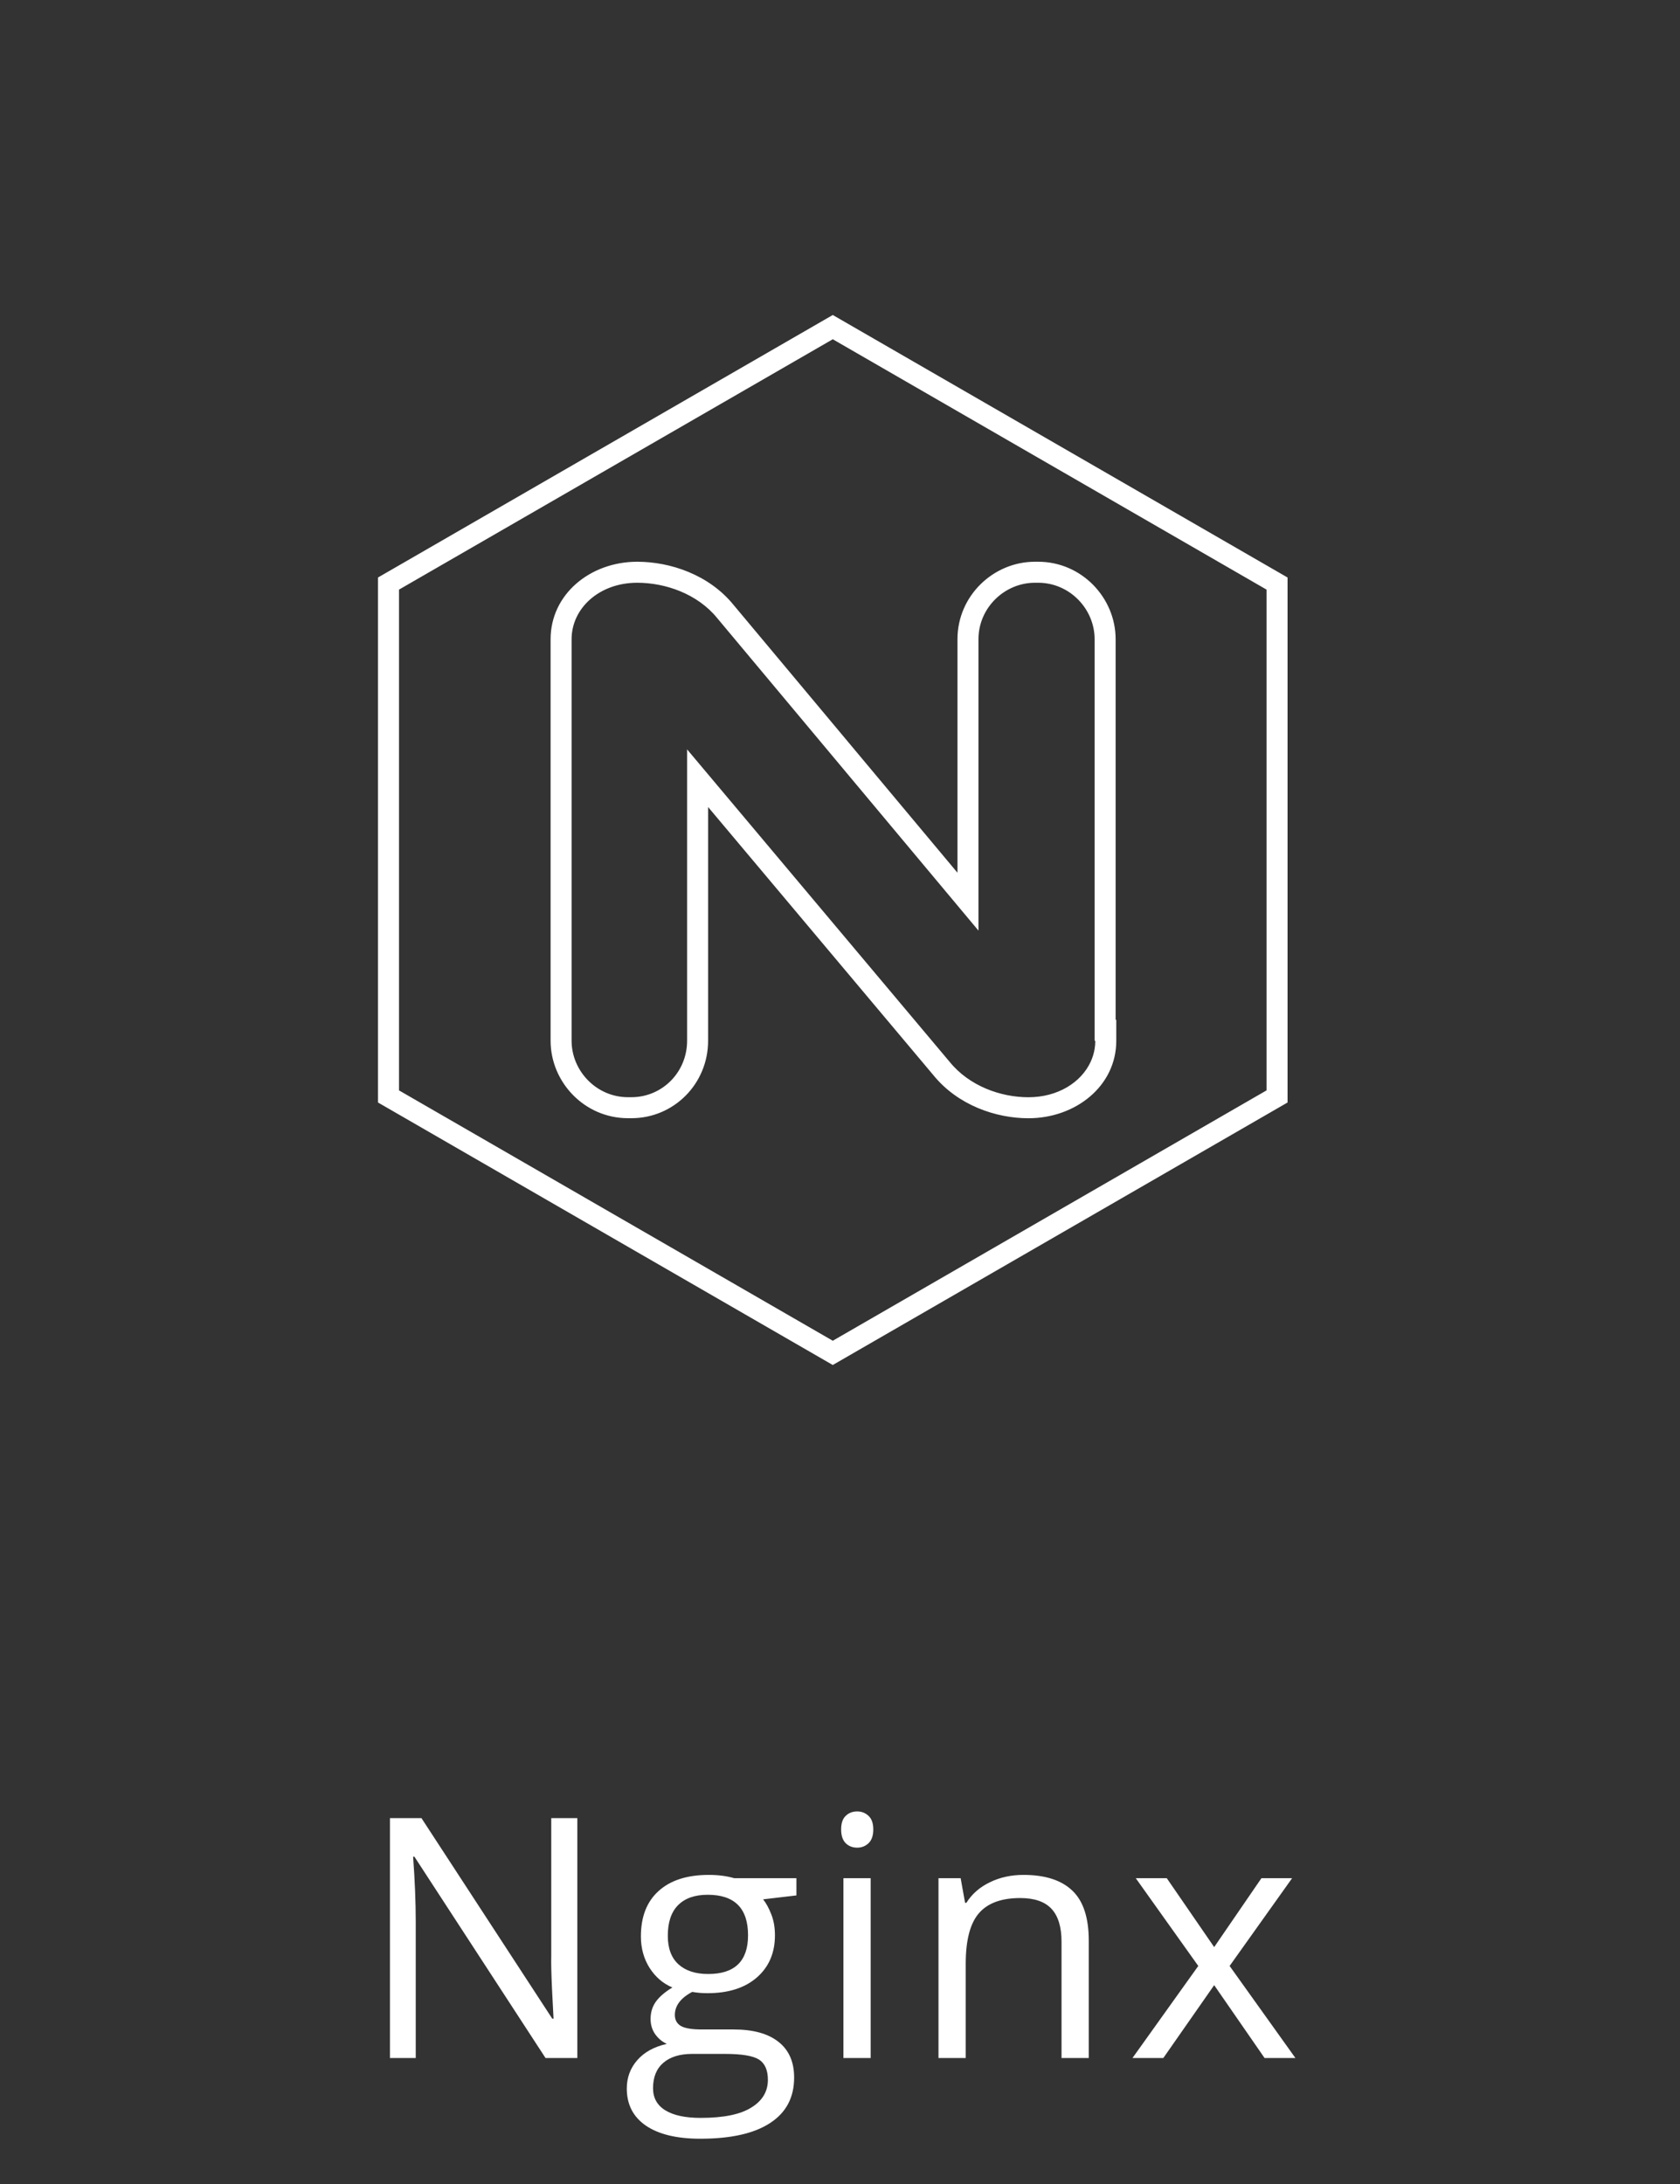 <svg width="80" height="104" viewBox="0 0 80 104" fill="none" xmlns="http://www.w3.org/2000/svg">
<rect x="0" y="0" width="80" height="104" fill="#333333" stroke="none"/>
<path fill-rule="evenodd" clip-rule="evenodd" d="M53.156 48.562V49.562C53.156 51.718 51.218 53.25 48.971 53.25C47.427 53.25 45.615 52.634 44.448 51.2L33.719 38.43V49.56C33.719 51.607 32.091 53.248 30.065 53.248H29.906C27.836 53.248 26.219 51.535 26.219 49.56V30.438C26.219 28.3 28.103 26.75 30.344 26.75C31.909 26.75 33.755 27.36 34.928 28.802L45.594 41.559V30.438C45.594 28.368 47.307 26.75 49.281 26.75H49.438C51.505 26.75 53.125 28.463 53.125 30.438V48.562H53.156ZM46.594 44.315L34.156 29.438C33.219 28.281 31.69 27.75 30.344 27.75C28.531 27.75 27.219 28.969 27.219 30.438V49.56C27.219 50.998 28.404 52.248 29.906 52.248H30.065C31.531 52.248 32.719 51.062 32.719 49.56V35.685L45.219 50.562C46.156 51.719 47.656 52.25 48.971 52.25C50.369 52.25 51.483 51.546 51.936 50.562C52.026 50.367 52.09 50.161 52.125 49.947C52.146 49.821 52.156 49.693 52.156 49.562H52.125V30.438C52.125 29 50.938 27.75 49.438 27.75H49.281C47.844 27.75 46.594 28.935 46.594 30.438V44.315ZM19 28.077V51.923L39.656 63.845L60.312 51.923V28.077L39.656 16.155L19 28.077ZM39.656 15L18 27.5V52.5L39.656 65L61.312 52.5V27.5L39.656 15Z" fill="white"/>
<path d="M27.492 98H25.977L19.734 88.414H19.672C19.755 89.539 19.797 90.57 19.797 91.508V98H18.57V86.578H20.07L26.297 96.125H26.359C26.349 95.984 26.326 95.534 26.289 94.773C26.253 94.008 26.24 93.461 26.25 93.133V86.578H27.492V98ZM37.925 89.438V90.258L36.339 90.445C36.485 90.628 36.615 90.867 36.73 91.164C36.845 91.456 36.902 91.787 36.902 92.156C36.902 92.995 36.615 93.664 36.042 94.164C35.47 94.664 34.683 94.914 33.683 94.914C33.428 94.914 33.188 94.893 32.964 94.852C32.412 95.143 32.136 95.51 32.136 95.953C32.136 96.188 32.233 96.362 32.425 96.477C32.618 96.586 32.949 96.641 33.417 96.641H34.933C35.86 96.641 36.571 96.836 37.066 97.227C37.566 97.617 37.816 98.185 37.816 98.93C37.816 99.878 37.436 100.599 36.675 101.094C35.915 101.594 34.806 101.844 33.347 101.844C32.227 101.844 31.363 101.635 30.753 101.219C30.149 100.802 29.847 100.214 29.847 99.453C29.847 98.932 30.014 98.482 30.347 98.102C30.68 97.721 31.149 97.463 31.753 97.328C31.535 97.229 31.35 97.076 31.199 96.867C31.053 96.659 30.98 96.417 30.98 96.141C30.98 95.828 31.063 95.555 31.23 95.32C31.397 95.086 31.66 94.859 32.019 94.641C31.576 94.458 31.214 94.148 30.933 93.711C30.657 93.273 30.519 92.773 30.519 92.211C30.519 91.273 30.8 90.552 31.363 90.047C31.925 89.537 32.722 89.281 33.753 89.281C34.201 89.281 34.605 89.333 34.964 89.438H37.925ZM31.097 99.438C31.097 99.901 31.293 100.253 31.683 100.492C32.074 100.732 32.634 100.852 33.363 100.852C34.451 100.852 35.256 100.688 35.777 100.359C36.303 100.036 36.566 99.596 36.566 99.039C36.566 98.576 36.423 98.253 36.136 98.07C35.85 97.893 35.311 97.805 34.519 97.805H32.964C32.376 97.805 31.918 97.945 31.589 98.227C31.261 98.508 31.097 98.912 31.097 99.438ZM31.8 92.18C31.8 92.779 31.97 93.232 32.308 93.539C32.647 93.846 33.118 94 33.722 94C34.988 94 35.621 93.385 35.621 92.156C35.621 90.87 34.98 90.227 33.699 90.227C33.089 90.227 32.621 90.391 32.292 90.719C31.964 91.047 31.8 91.534 31.8 92.18ZM41.46 98H40.163V89.438H41.46V98ZM40.054 87.117C40.054 86.82 40.127 86.604 40.273 86.469C40.418 86.328 40.601 86.258 40.819 86.258C41.028 86.258 41.207 86.328 41.358 86.469C41.51 86.609 41.585 86.826 41.585 87.117C41.585 87.409 41.51 87.628 41.358 87.773C41.207 87.914 41.028 87.984 40.819 87.984C40.601 87.984 40.418 87.914 40.273 87.773C40.127 87.628 40.054 87.409 40.054 87.117ZM50.549 98V92.461C50.549 91.763 50.391 91.242 50.073 90.898C49.755 90.555 49.258 90.383 48.581 90.383C47.685 90.383 47.029 90.625 46.612 91.109C46.195 91.594 45.987 92.393 45.987 93.508V98H44.69V89.438H45.745L45.956 90.609H46.018C46.284 90.188 46.656 89.862 47.135 89.633C47.614 89.398 48.148 89.281 48.737 89.281C49.768 89.281 50.544 89.531 51.065 90.031C51.586 90.526 51.846 91.32 51.846 92.414V98H50.549ZM57.061 93.617L54.084 89.438H55.561L57.818 92.719L60.068 89.438H61.529L58.553 93.617L61.686 98H60.217L57.818 94.531L55.397 98H53.928L57.061 93.617Z" fill="white"/>
</svg>
